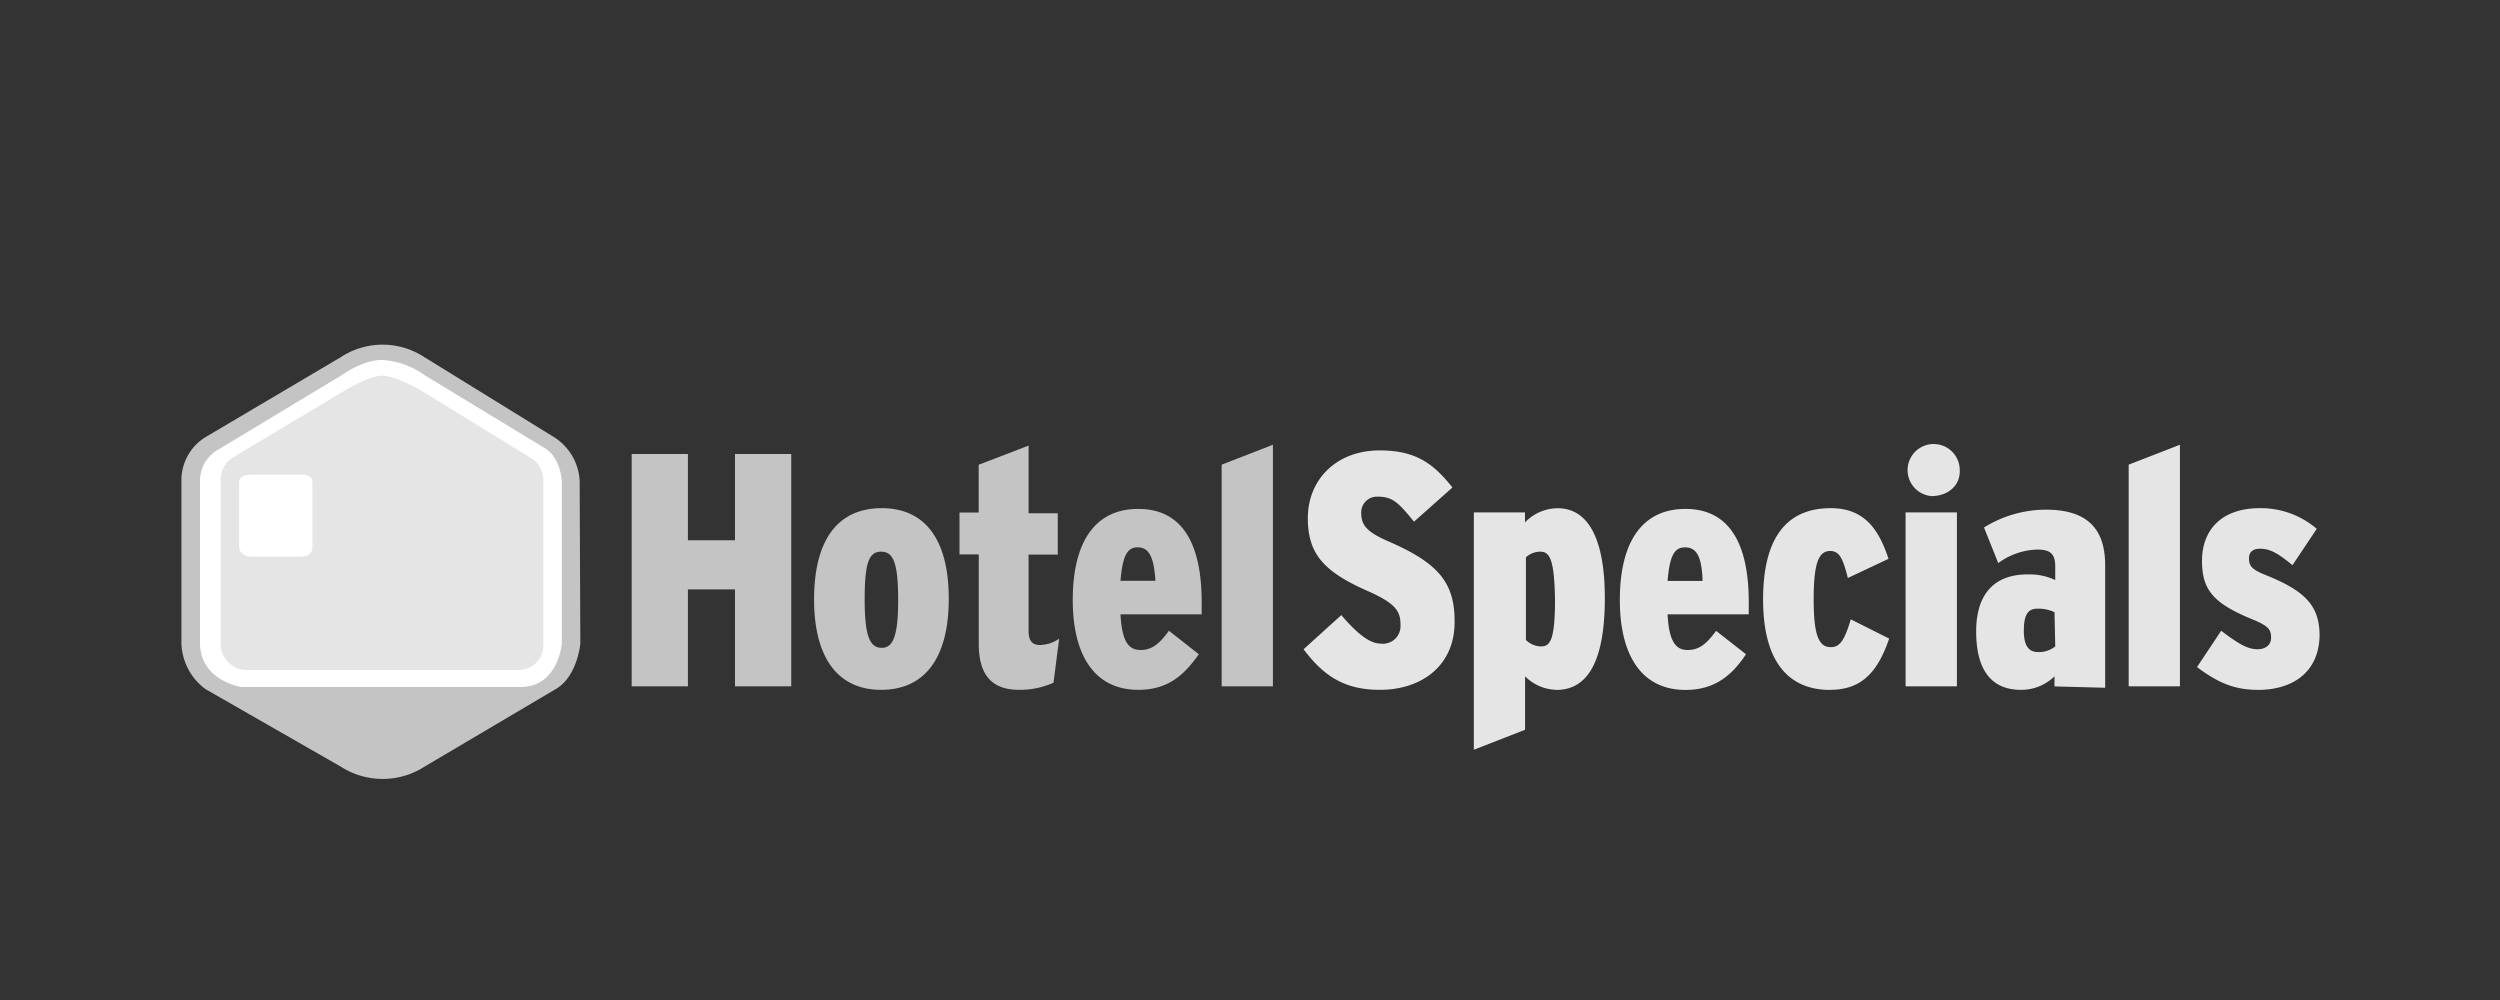 <svg xmlns="http://www.w3.org/2000/svg" viewBox="0 0 300 120">
  <rect x="0" y="0" width="300" height="120" fill="#333333" stroke="none"/>
  <path fill="#e5e5e5" d="M165.57 82.78c-4.36 0-6.84-1.8-9.14-4.87l4.53-4.1c1.88 2.22 3.42 3.42 4.7 3.42a2.11 2.11 0 0 0 2.4-2.23c0-1.54-.44-2.48-3.6-3.93-5.56-2.4-7.52-4.53-7.52-8.9 0-4.53 3.33-8.12 8.63-8.12 4.28 0 6.42 1.54 8.72 4.45l-4.61 4.1c-1.88-2.31-2.57-3-4.36-3a1.88 1.88 0 0 0-1.97 1.97c0 1.46.68 2.31 3.5 3.5 5.65 2.49 7.7 4.8 7.7 9.41.09 5.3-3.85 8.3-8.98 8.3zm21.2 0a5.49 5.49 0 0 1-3.76-1.62v6.41l-6.15 2.4V61.49H183v1.2a5.45 5.45 0 0 1 3.93-1.7c3.51 0 5.65 3.41 5.65 10.77 0 7.6-2.06 11.03-5.82 11.03zm-1.96-16.58a2.54 2.54 0 0 0-1.7.68v9.92a2.66 2.66 0 0 0 1.79.77c1.1 0 1.7-.68 1.7-5.64-.08-4.96-.68-5.73-1.79-5.73zm15.3 7.52c.17 3.34 1.03 4.28 2.4 4.28 1.2 0 2.13-.51 3.42-2.3l3.59 2.81c-1.71 2.57-3.77 4.28-7.27 4.28-5.22 0-7.87-4.1-7.87-10.78 0-7.18 2.82-10.94 7.87-10.94 4.96 0 7.6 3.68 7.6 11.2v1.45zm2.05-8.03c-1.2 0-1.8.94-2.05 4.02h4.2c-.1-2.91-.69-4.03-2.14-4.03zm17.45 17.1c-4.96 0-8.04-3.34-8.04-10.86 0-7.27 2.73-10.95 8.12-10.95 3.93 0 5.73 2.4 6.93 6.08l-4.88 2.3c-.6-2.39-1.02-3.24-2.13-3.24-1.37 0-1.97 1.45-1.97 5.8 0 4.28.6 5.74 2.05 5.74 1.03 0 1.63-.69 2.4-3.34l4.61 2.31c-1.45 4.27-3.5 6.15-7.1 6.15zm12.14-23.26a3.13 3.13 0 1 1 3.42-3.17c.09 1.88-1.37 3.17-3.42 3.17zm-3.08 22.83V61.49h6.16v20.87zm17.87 0v-1.2a5.7 5.7 0 0 1-4.02 1.62c-3.5 0-5.38-2.3-5.38-7.01 0-4.62 2.3-6.84 6.15-6.84a7.19 7.19 0 0 1 3.34.68V68c0-1.54-.6-2.05-2.14-2.05a8.23 8.23 0 0 0-4.7 1.62l-1.71-4.27a14.07 14.07 0 0 1 7.44-2.14c4.87 0 7.1 2.22 7.1 6.67v14.7l-6.07-.16zm0-8.9a4.58 4.58 0 0 0-2.05-.42c-1.11 0-1.63.68-1.63 2.65 0 1.7.52 2.56 1.71 2.56a3.12 3.12 0 0 0 2.06-.68zm8.9 8.9v-26.6l6.15-2.39v28.99zm15.47.42c-2.9 0-4.87-.94-7.27-2.73l2.9-4.36c2.23 1.7 3.26 2.22 4.37 2.22.94 0 1.62-.51 1.62-1.37 0-.94-.25-1.37-2.05-2.14-4.87-1.96-6.24-3.59-6.24-7.1 0-3.76 2.4-6.32 6.93-6.32a10.3 10.3 0 0 1 6.84 2.48l-2.91 4.36c-1.97-1.62-2.82-1.97-3.93-1.97-.94 0-1.29.52-1.29 1.12 0 .94.26 1.36 2.23 2.13 4.61 1.88 6.24 3.68 6.24 7.19-.09 4.27-3.08 6.5-7.44 6.5z"/>
  <path fill="#c4c4c4" d="M69.56 57.73l.08 19.5s-.34 3.84-2.82 5.38l-15.9 9.4a9.28 9.28 0 0 1-10 0L24.67 82.7a7.1 7.1 0 0 1-2.9-5.47v-19.5a6.07 6.07 0 0 1 3.07-5.38l16.07-9.5a9.12 9.12 0 0 1 10 0l15.4 9.5a6.6 6.6 0 0 1 3.25 5.38z"/>
  <path fill="#fff" d="M40.91 45.08s2.66-1.97 5.05-1.88a9.72 9.72 0 0 1 4.96 1.8l14.62 8.88s1.62.94 1.88 3.85v19.5s-.43 5.21-4.96 5.21H28.94S24 81.67 24 77.14v-19.4a4.3 4.3 0 0 1 2.3-3.86z"/>
  <path fill="#e5e5e5" d="M45.87 45.08c1.71 0 4.96 1.96 4.96 1.96l12.66 7.79a3.05 3.05 0 0 1 1.7 2.9v19.41a2.96 2.96 0 0 1-3.16 3.25H29.3a3.14 3.14 0 0 1-2.82-3.25V57.82a3.15 3.15 0 0 1 1.45-2.91l13-7.78s3.24-2.05 4.95-2.05z"/>
  <path fill="#fff" d="M30.14 56.96h6.07s1.28-.08 1.28.86v7.7s.17 1.28-1.36 1.28h-5.99s-1.45 0-1.45-1.28v-7.7s-.09-.86 1.45-.86z"/>
  <path fill="#c4c4c4" d="M88.2 82.36V70.73h-5.65v11.63H75.8V54.48h6.75v10.35h5.65V54.48h6.75v27.88zm17.53.42c-5.05 0-8.04-3.67-8.04-10.86 0-7.1 2.82-10.94 8.12-10.94 5.13 0 8.04 3.68 8.04 10.86s-2.91 10.94-8.13 10.94zm0-16.58c-1.46 0-1.97 1.36-1.97 5.72s.6 5.82 2.05 5.82c1.37 0 1.97-1.45 1.97-5.73 0-4.53-.6-5.81-2.06-5.81zm20.69 15.73a10.02 10.02 0 0 1-4.1.85c-3.25 0-4.87-1.7-4.87-5.55v-10.7h-2.31V61.5h2.3v-5.73l5.99-2.3v8.12h3.5v4.96h-3.5v9.15c0 1.28.51 1.7 1.37 1.7a4.14 4.14 0 0 0 2.3-.76zm8.04-8.21c.17 3.33 1.02 4.28 2.39 4.28 1.2 0 2.14-.52 3.42-2.31l3.59 2.82c-1.8 2.56-3.76 4.27-7.27 4.27-5.21 0-7.86-4.1-7.86-10.77 0-7.18 2.82-10.94 7.86-10.94 4.96 0 7.61 3.67 7.61 11.2v1.45zm2.05-8.04c-1.2 0-1.8.94-2.05 4.02h4.19c-.18-2.9-.78-4.02-2.15-4.02zm10.09 16.68v-26.6l6.15-2.39v28.99z"/>
</svg>
